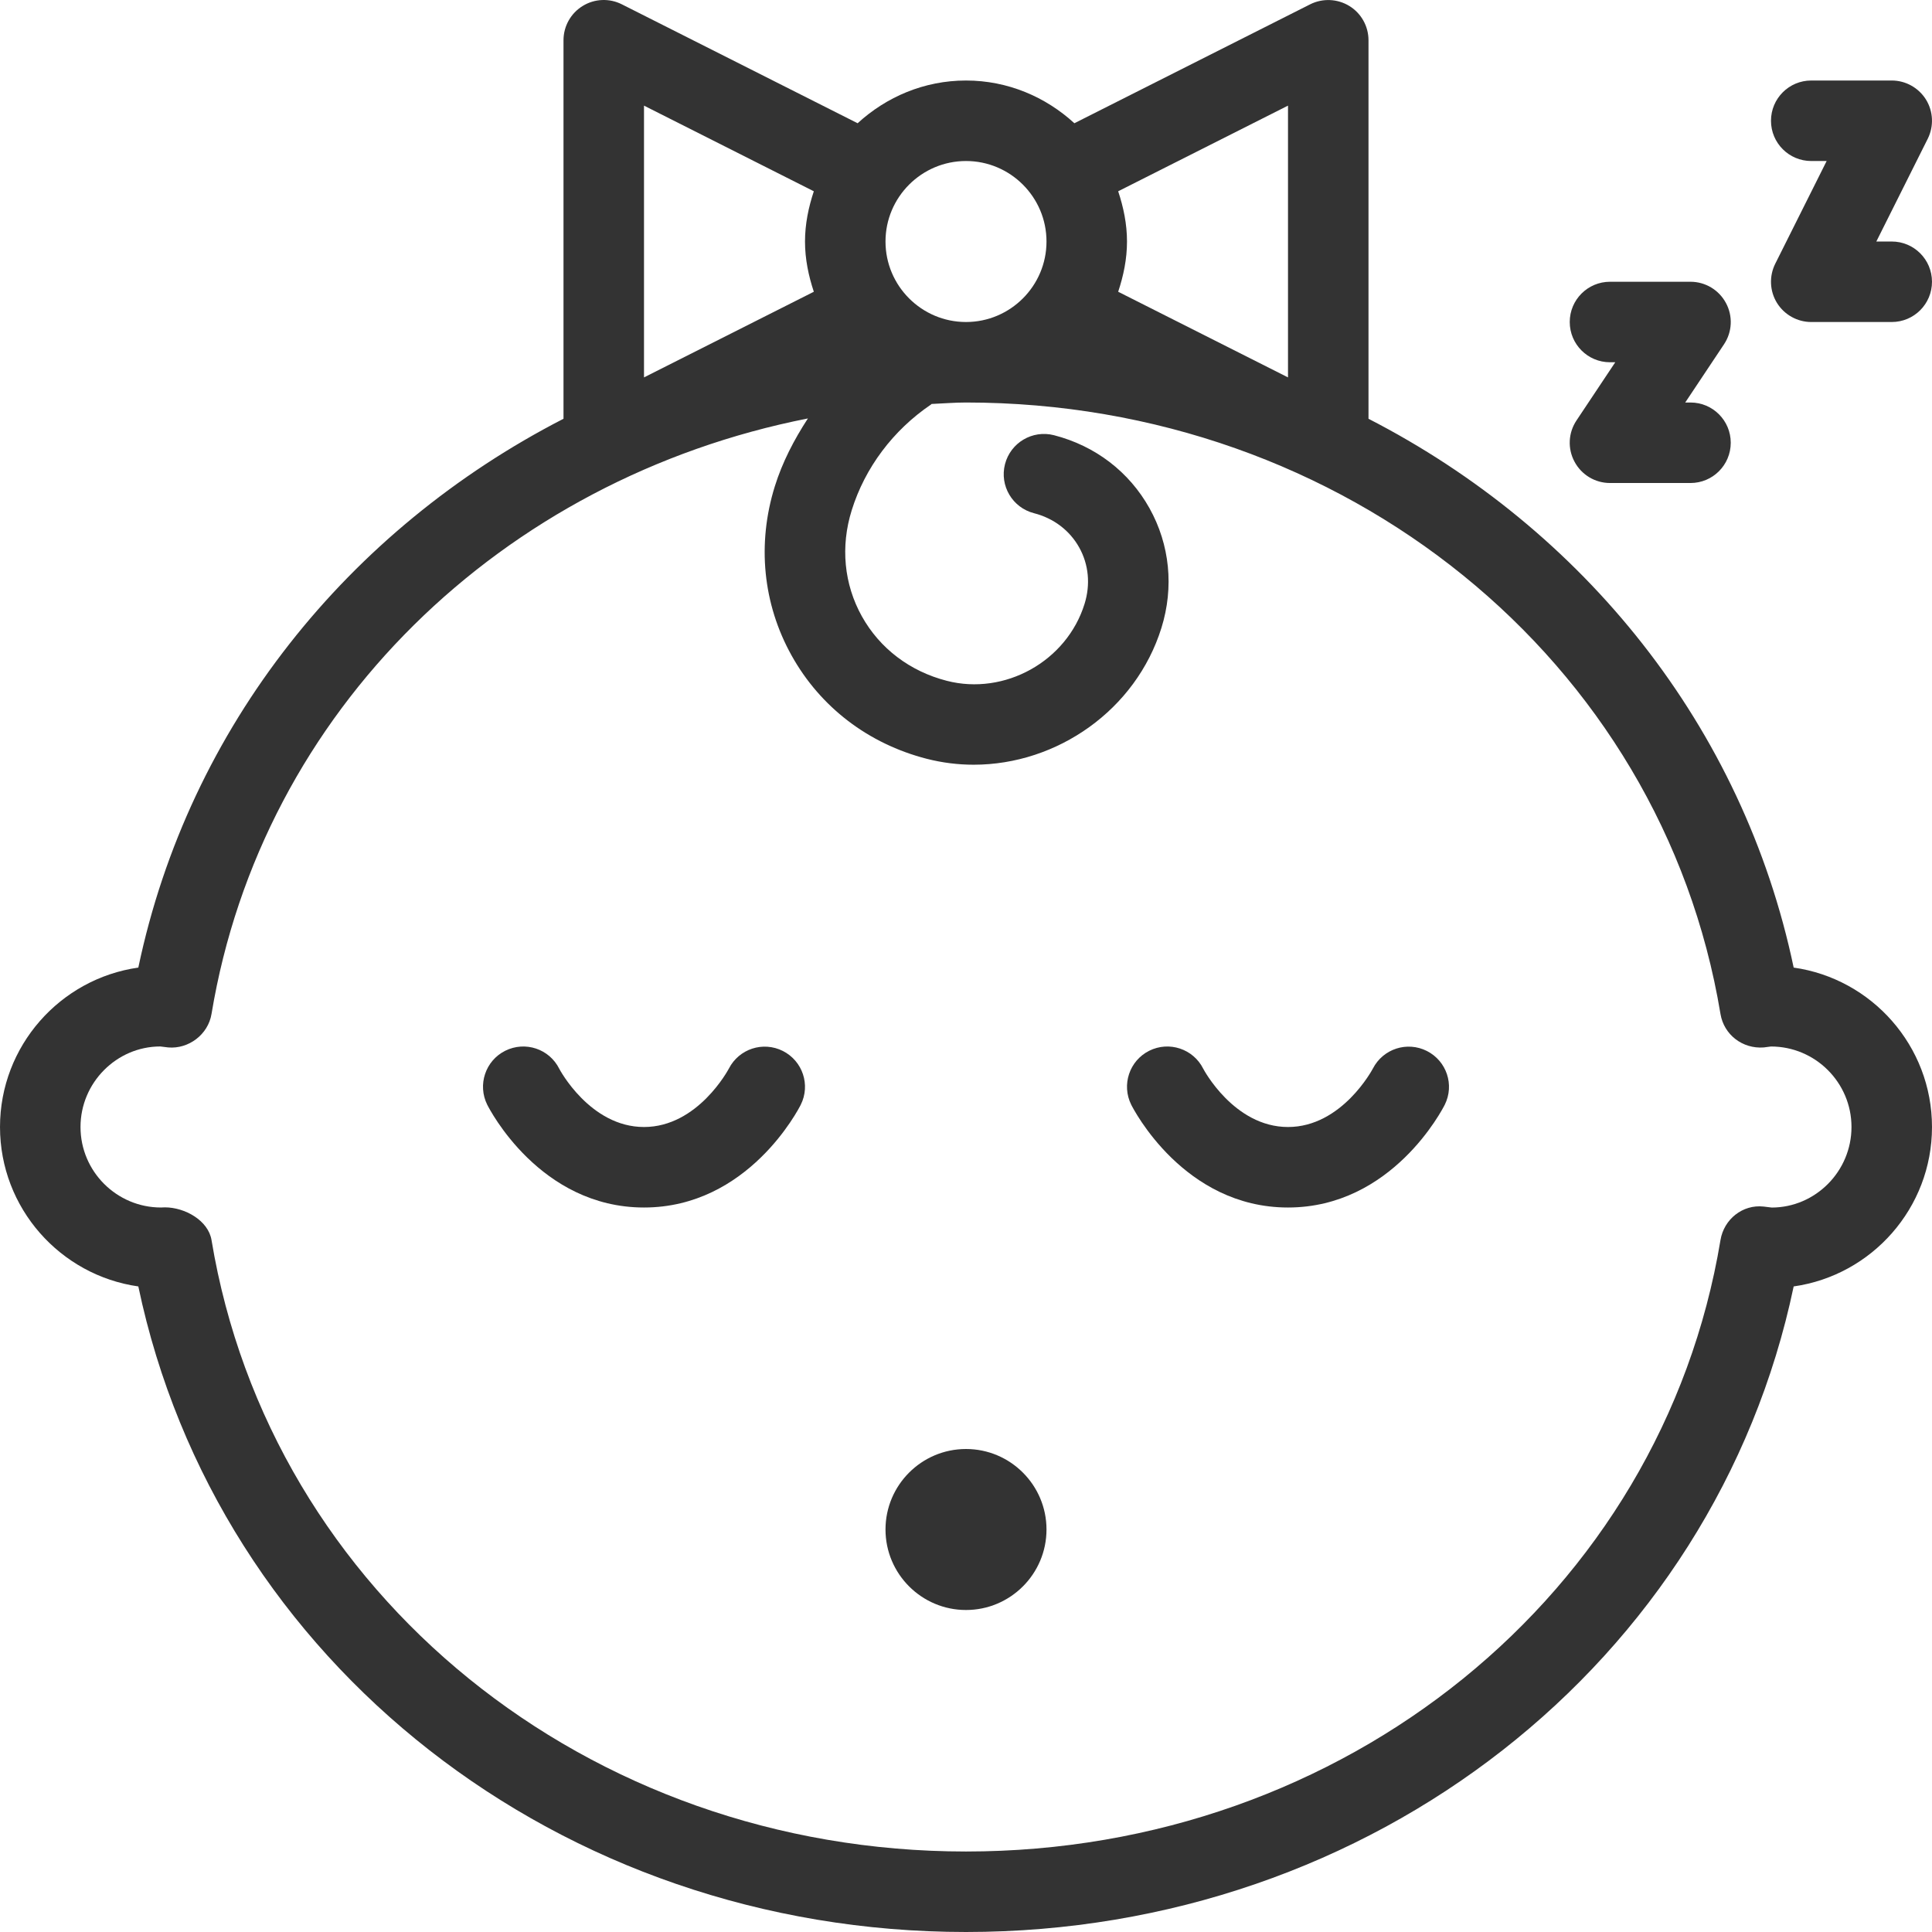 <?xml version="1.0" encoding="iso-8859-1"?>
<!-- Generator: Adobe Illustrator 19.0.0, SVG Export Plug-In . SVG Version: 6.00 Build 0)  -->
<svg xmlns="http://www.w3.org/2000/svg" xmlns:xlink="http://www.w3.org/1999/xlink" version="1.1" id="Layer_1" x="0px" y="0px" viewBox="0 0 512.004 512.004" style="enable-background:new 0 0 512.004 512.004;" xml:space="preserve" width="512px" height="512px">
<g>
	<g>
		<g>
			<path d="M378.148,278.525c-5.271-2.656-11.625-0.563-14.313,4.646c-0.083,0.156-8.188,15.5-22.5,15.5     c-14.313,0-22.417-15.344-22.458-15.438c-2.646-5.281-9.042-7.396-14.313-4.771c-5.271,2.635-7.396,9.042-4.771,14.313     c0.563,1.115,13.938,27.229,41.542,27.229c27.604,0,40.979-26.115,41.542-27.229     C385.502,287.525,383.377,281.181,378.148,278.525z" fill="#333333"/>
			<path d="M207.481,278.525c-5.271-2.656-11.625-0.563-14.313,4.646c-0.083,0.156-8.188,15.5-22.5,15.5     s-22.417-15.344-22.458-15.438c-2.646-5.281-9.021-7.396-14.313-4.771c-5.271,2.635-7.396,9.042-4.771,14.313     c0.563,1.115,13.938,27.229,41.542,27.229c27.604,0,40.979-26.115,41.542-27.229C214.835,287.525,212.71,281.181,207.481,278.525     z" fill="#333333"/>
			<path d="M256.002,384.004c-11.771,0-21.333,9.573-21.333,21.333c0,11.76,9.563,21.333,21.333,21.333     c11.771,0,21.333-9.573,21.333-21.333C277.335,393.577,267.773,384.004,256.002,384.004z" fill="#333333"/>
			<path d="M480.002,42.671h4.083L470.46,69.9c-1.646,3.302-1.479,7.229,0.458,10.375c1.958,3.146,5.396,5.063,9.083,5.063h21.333     c5.896,0,10.667-4.771,10.667-10.667c0-5.896-4.771-10.667-10.667-10.667h-4.083l13.625-27.229     c1.646-3.302,1.479-7.229-0.458-10.375c-1.958-3.146-5.396-5.063-9.083-5.063h-21.333c-5.896,0-10.667,4.771-10.667,10.667     C469.335,37.9,474.106,42.671,480.002,42.671z" fill="#333333"/>
			<path d="M426.669,96.004h1.396l-10.271,15.417c-2.188,3.271-2.396,7.479-0.521,10.948c1.854,3.469,5.458,5.635,9.396,5.635     h21.333c5.896,0,10.667-4.771,10.667-10.667s-4.771-10.667-10.667-10.667h-1.396l10.271-15.417     c2.188-3.271,2.396-7.479,0.521-10.948c-1.854-3.469-5.458-5.635-9.396-5.635h-21.333c-5.896,0-10.667,4.771-10.667,10.667     S420.773,96.004,426.669,96.004z" fill="#333333"/>
			<path d="M475.346,256.421c-13.423-63.962-55.712-116.16-112.677-145.443V10.671c0-3.708-1.917-7.146-5.073-9.083     c-3.146-1.927-7.094-2.104-10.396-0.438l-62.478,31.51c-7.595-6.965-17.624-11.323-28.72-11.323     c-11.096,0-21.125,4.358-28.72,11.323L164.804,1.15c-3.302-1.677-7.26-1.51-10.396,0.438c-3.156,1.938-5.073,5.375-5.073,9.083     v100.307c-56.965,29.283-99.254,81.48-112.677,145.443c-20.687,2.938-36.656,20.76-36.656,42.25     c0,21.49,15.969,39.313,36.656,42.25c20.917,99.667,111.719,171.083,219.344,171.083s198.427-71.417,219.344-171.083     c20.688-2.938,36.656-20.76,36.656-42.25C512.002,277.181,496.033,259.358,475.346,256.421z M296.332,50.69l45.004-22.697v72.021     l-45.004-22.697c1.396-4.215,2.337-8.637,2.337-13.314C298.669,59.327,297.727,54.905,296.332,50.69z M256.002,42.671     c11.76,0,21.333,9.573,21.333,21.333c0,11.76-9.573,21.333-21.333,21.333c-11.76,0-21.333-9.573-21.333-21.333     C234.669,52.244,244.242,42.671,256.002,42.671z M170.669,27.994l45.004,22.697c-1.396,4.215-2.337,8.637-2.337,13.314     c0,4.677,0.941,9.099,2.337,13.314l-45.004,22.697V27.994z M469.533,320.015l-2.135-0.26c-5.594-0.625-10.542,3.385-11.448,8.875     c-15.573,93.896-99.667,162.042-199.948,162.042S71.627,422.525,56.054,328.629c-0.854-5.167-7.031-8.667-12.375-8.667     c-0.344,0-0.677,0.01-1.01,0.042c-11.76,0-21.333-9.573-21.333-21.333c0-11.76,9.573-21.333,21.135-21.344l2.135,0.26     c5.354,0.448,10.542-3.385,11.448-8.875c13.341-80.441,77.033-141.835,158.051-157.819c-3.665,5.62-6.772,11.59-8.77,17.996     c-4.75,15.25-3.167,31.167,4.448,44.833c7.615,13.667,20.323,23.385,35.802,27.365c4.146,1.063,8.323,1.573,12.458,1.573     c22.094,0,42.958-14.479,49.75-36.26c3.354-10.771,2.229-22.031-3.156-31.698c-5.396-9.677-14.385-16.552-25.313-19.365     c-5.708-1.458-11.51,1.969-12.99,7.677c-1.469,5.708,1.969,11.521,7.677,12.99c5.219,1.333,9.469,4.563,11.99,9.083     c2.521,4.51,3.021,9.823,1.417,14.958c-4.719,15.208-21.146,24.344-36.521,20.375c-9.76-2.51-17.74-8.573-22.49-17.083     c-4.74-8.51-5.698-18.49-2.698-28.094c3.51-11.281,10.969-21.229,21.01-28.031c0.063-0.043,0.091-0.112,0.152-0.155     c3.044-0.128,6.053-0.387,9.129-0.387c100.281,0,184.375,68.146,199.948,162.042c0.906,5.49,5.833,9.292,11.448,8.875l1.938-0.25     c11.76,0,21.333,9.573,21.333,21.333C490.669,310.431,481.096,320.004,469.533,320.015z" fill="#333333"/>
		</g>
	</g>
</g>
<g>
</g>
<g>
</g>
<g>
</g>
<g>
</g>
<g>
</g>
<g>
</g>
<g>
</g>
<g>
</g>
<g>
</g>
<g>
</g>
<g>
</g>
<g>
</g>
<g>
</g>
<g>
</g>
<g>
</g>
</svg>
